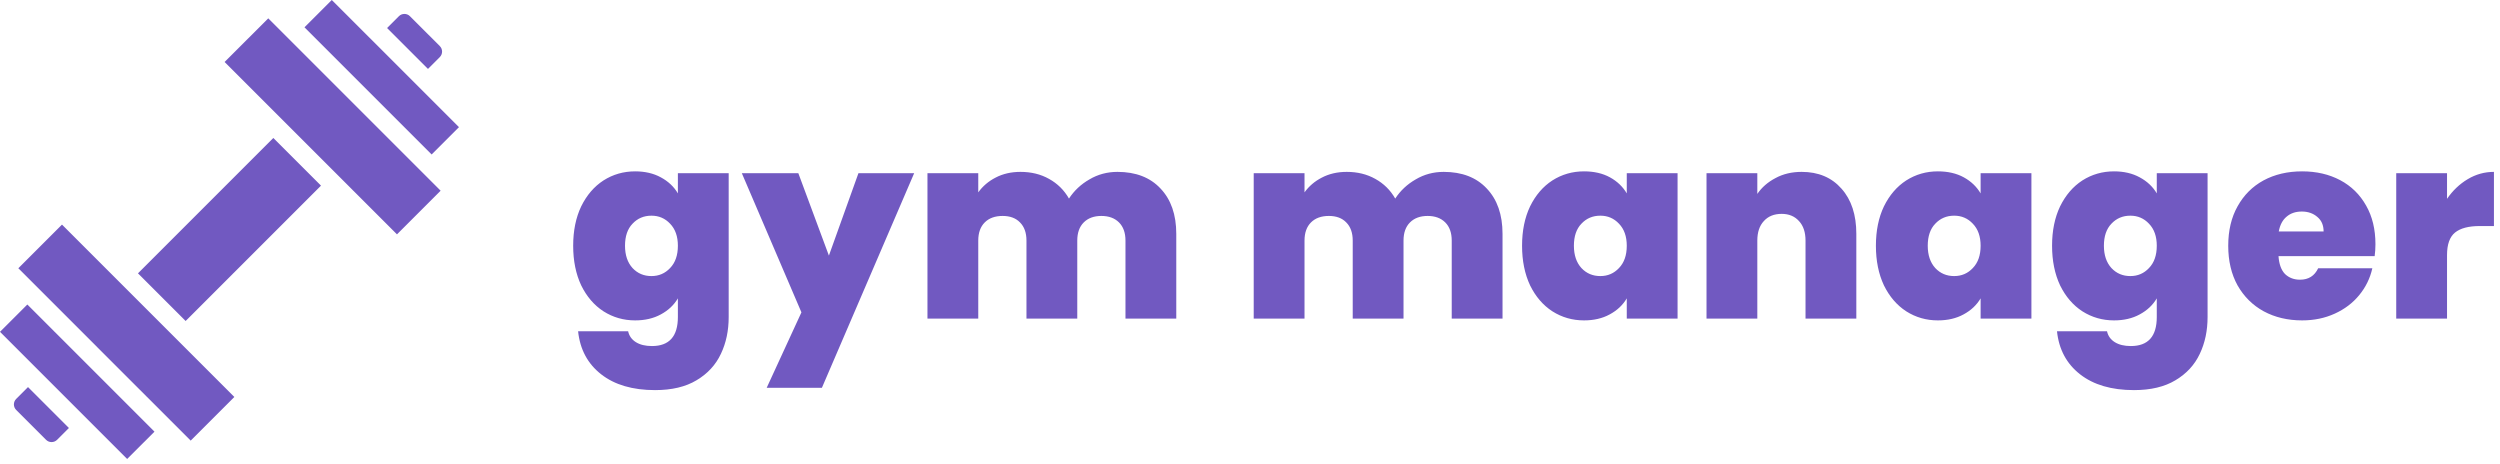 <svg width="463" height="86" viewBox="0 0 463 86" fill="none" xmlns="http://www.w3.org/2000/svg">
<path d="M25.552 50.622L34.378 59.448L59.445 34.381L50.619 25.555L25.552 50.622Z" fill="#7159C1"/>
<path d="M2.996 73.879C2.434 74.441 2.434 75.356 2.996 75.918L8.533 81.454C9.095 82.018 10.01 82.014 10.572 81.454L12.762 79.263L5.186 71.689L2.996 73.879Z" fill="#7159C1"/>
<path d="M3.395 49.682L23.769 70.058L31.558 77.845L31.56 77.847L35.316 81.604L43.402 73.518L11.48 41.597L3.395 49.682Z" fill="#7159C1"/>
<path d="M1.48458e-05 61.452L23.55 85.002L28.608 79.944L5.058 56.394L1.48458e-05 61.452Z" fill="#7159C1"/>
<path d="M81.453 10.573C82.014 10.011 82.014 9.096 81.453 8.534L75.917 2.999C75.647 2.729 75.285 2.58 74.898 2.58C74.51 2.58 74.148 2.728 73.879 2.999L71.688 5.19L79.262 12.764L81.453 10.573Z" fill="#7159C1"/>
<path d="M41.596 11.482L73.518 43.404L81.603 35.319L49.682 3.397L41.596 11.482Z" fill="#7159C1"/>
<path d="M56.391 5.058L79.942 28.609L85 23.551L61.449 -4.23508e-06L56.391 5.058Z" fill="#7159C1"/>
<path d="M117.624 31.736C119.448 31.736 121.032 32.104 122.376 32.84C123.752 33.576 124.808 34.568 125.544 35.816V32.072H134.952V58.712C134.952 61.24 134.472 63.512 133.512 65.528C132.552 67.576 131.048 69.208 129 70.424C126.984 71.64 124.424 72.248 121.32 72.248C117.16 72.248 113.832 71.272 111.336 69.32C108.84 67.368 107.416 64.712 107.064 61.352H116.328C116.52 62.216 117 62.888 117.768 63.368C118.536 63.848 119.528 64.088 120.744 64.088C123.944 64.088 125.544 62.296 125.544 58.712V55.256C124.808 56.504 123.752 57.496 122.376 58.232C121.032 58.968 119.448 59.336 117.624 59.336C115.48 59.336 113.528 58.776 111.768 57.656C110.04 56.536 108.664 54.936 107.64 52.856C106.648 50.744 106.152 48.296 106.152 45.512C106.152 42.728 106.648 40.296 107.64 38.216C108.664 36.136 110.04 34.536 111.768 33.416C113.528 32.296 115.48 31.736 117.624 31.736ZM125.544 45.512C125.544 43.784 125.064 42.424 124.104 41.432C123.176 40.44 122.024 39.944 120.648 39.944C119.24 39.944 118.072 40.44 117.144 41.432C116.216 42.392 115.752 43.752 115.752 45.512C115.752 47.24 116.216 48.616 117.144 49.64C118.072 50.632 119.24 51.128 120.648 51.128C122.024 51.128 123.176 50.632 124.104 49.64C125.064 48.648 125.544 47.272 125.544 45.512ZM169.305 32.072L152.217 71.816H141.993L148.425 57.848L137.385 32.072H147.849L153.513 47.336L158.985 32.072H169.305ZM206.95 31.832C210.342 31.832 212.998 32.856 214.918 34.904C216.87 36.952 217.846 39.752 217.846 43.304V59H208.438V44.552C208.438 43.112 208.038 41.992 207.238 41.192C206.438 40.392 205.35 39.992 203.974 39.992C202.598 39.992 201.51 40.392 200.71 41.192C199.91 41.992 199.51 43.112 199.51 44.552V59H190.102V44.552C190.102 43.112 189.702 41.992 188.902 41.192C188.134 40.392 187.062 39.992 185.686 39.992C184.278 39.992 183.174 40.392 182.374 41.192C181.574 41.992 181.174 43.112 181.174 44.552V59H171.766V32.072H181.174V35.624C182.006 34.472 183.078 33.56 184.39 32.888C185.734 32.184 187.27 31.832 188.998 31.832C190.982 31.832 192.742 32.264 194.278 33.128C195.846 33.992 197.078 35.208 197.974 36.776C198.934 35.304 200.198 34.12 201.766 33.224C203.334 32.296 205.062 31.832 206.95 31.832ZM267.372 31.832C270.764 31.832 273.42 32.856 275.34 34.904C277.292 36.952 278.268 39.752 278.268 43.304V59H268.86V44.552C268.86 43.112 268.46 41.992 267.66 41.192C266.86 40.392 265.772 39.992 264.396 39.992C263.02 39.992 261.932 40.392 261.132 41.192C260.332 41.992 259.932 43.112 259.932 44.552V59H250.524V44.552C250.524 43.112 250.124 41.992 249.324 41.192C248.556 40.392 247.484 39.992 246.108 39.992C244.7 39.992 243.596 40.392 242.796 41.192C241.996 41.992 241.596 43.112 241.596 44.552V59H232.188V32.072H241.596V35.624C242.428 34.472 243.5 33.56 244.812 32.888C246.156 32.184 247.692 31.832 249.42 31.832C251.404 31.832 253.164 32.264 254.7 33.128C256.268 33.992 257.5 35.208 258.396 36.776C259.356 35.304 260.62 34.12 262.188 33.224C263.756 32.296 265.484 31.832 267.372 31.832ZM281.886 45.512C281.886 42.728 282.382 40.296 283.374 38.216C284.398 36.136 285.774 34.536 287.502 33.416C289.262 32.296 291.214 31.736 293.358 31.736C295.214 31.736 296.814 32.104 298.158 32.84C299.502 33.576 300.542 34.568 301.278 35.816V32.072H310.686V59H301.278V55.256C300.542 56.504 299.486 57.496 298.11 58.232C296.766 58.968 295.182 59.336 293.358 59.336C291.214 59.336 289.262 58.776 287.502 57.656C285.774 56.536 284.398 54.936 283.374 52.856C282.382 50.744 281.886 48.296 281.886 45.512ZM301.278 45.512C301.278 43.784 300.798 42.424 299.838 41.432C298.91 40.44 297.758 39.944 296.382 39.944C294.974 39.944 293.806 40.44 292.878 41.432C291.95 42.392 291.486 43.752 291.486 45.512C291.486 47.24 291.95 48.616 292.878 49.64C293.806 50.632 294.974 51.128 296.382 51.128C297.758 51.128 298.91 50.632 299.838 49.64C300.798 48.648 301.278 47.272 301.278 45.512ZM333.663 31.832C336.767 31.832 339.231 32.872 341.055 34.952C342.879 37 343.791 39.784 343.791 43.304V59H334.383V44.552C334.383 43.016 333.983 41.816 333.183 40.952C332.383 40.056 331.311 39.608 329.967 39.608C328.559 39.608 327.455 40.056 326.655 40.952C325.855 41.816 325.455 43.016 325.455 44.552V59H316.047V32.072H325.455V35.912C326.287 34.696 327.407 33.72 328.815 32.984C330.223 32.216 331.839 31.832 333.663 31.832ZM347.418 45.512C347.418 42.728 347.914 40.296 348.906 38.216C349.93 36.136 351.306 34.536 353.034 33.416C354.794 32.296 356.746 31.736 358.89 31.736C360.746 31.736 362.346 32.104 363.69 32.84C365.034 33.576 366.074 34.568 366.81 35.816V32.072H376.218V59H366.81V55.256C366.074 56.504 365.018 57.496 363.642 58.232C362.298 58.968 360.714 59.336 358.89 59.336C356.746 59.336 354.794 58.776 353.034 57.656C351.306 56.536 349.93 54.936 348.906 52.856C347.914 50.744 347.418 48.296 347.418 45.512ZM366.81 45.512C366.81 43.784 366.33 42.424 365.37 41.432C364.442 40.44 363.29 39.944 361.914 39.944C360.506 39.944 359.338 40.44 358.41 41.432C357.482 42.392 357.018 43.752 357.018 45.512C357.018 47.24 357.482 48.616 358.41 49.64C359.338 50.632 360.506 51.128 361.914 51.128C363.29 51.128 364.442 50.632 365.37 49.64C366.33 48.648 366.81 47.272 366.81 45.512ZM391.515 31.736C393.339 31.736 394.923 32.104 396.267 32.84C397.643 33.576 398.699 34.568 399.435 35.816V32.072H408.843V58.712C408.843 61.24 408.363 63.512 407.403 65.528C406.443 67.576 404.939 69.208 402.891 70.424C400.875 71.64 398.315 72.248 395.211 72.248C391.051 72.248 387.723 71.272 385.227 69.32C382.731 67.368 381.307 64.712 380.955 61.352H390.219C390.411 62.216 390.891 62.888 391.659 63.368C392.427 63.848 393.419 64.088 394.635 64.088C397.835 64.088 399.435 62.296 399.435 58.712V55.256C398.699 56.504 397.643 57.496 396.267 58.232C394.923 58.968 393.339 59.336 391.515 59.336C389.371 59.336 387.419 58.776 385.659 57.656C383.931 56.536 382.555 54.936 381.531 52.856C380.539 50.744 380.043 48.296 380.043 45.512C380.043 42.728 380.539 40.296 381.531 38.216C382.555 36.136 383.931 34.536 385.659 33.416C387.419 32.296 389.371 31.736 391.515 31.736ZM399.435 45.512C399.435 43.784 398.955 42.424 397.995 41.432C397.067 40.44 395.915 39.944 394.539 39.944C393.131 39.944 391.963 40.44 391.035 41.432C390.107 42.392 389.643 43.752 389.643 45.512C389.643 47.24 390.107 48.616 391.035 49.64C391.963 50.632 393.131 51.128 394.539 51.128C395.915 51.128 397.067 50.632 397.995 49.64C398.955 48.648 399.435 47.272 399.435 45.512ZM439.932 45.224C439.932 45.96 439.884 46.696 439.788 47.432H421.98C422.076 48.904 422.476 50.008 423.18 50.744C423.916 51.448 424.844 51.8 425.964 51.8C427.532 51.8 428.652 51.096 429.324 49.688H439.356C438.94 51.544 438.124 53.208 436.908 54.68C435.724 56.12 434.22 57.256 432.396 58.088C430.572 58.92 428.556 59.336 426.348 59.336C423.692 59.336 421.324 58.776 419.244 57.656C417.196 56.536 415.58 54.936 414.396 52.856C413.244 50.776 412.668 48.328 412.668 45.512C412.668 42.696 413.244 40.264 414.396 38.216C415.548 36.136 417.148 34.536 419.196 33.416C421.276 32.296 423.66 31.736 426.348 31.736C429.004 31.736 431.356 32.28 433.404 33.368C435.452 34.456 437.052 36.024 438.204 38.072C439.356 40.088 439.932 42.472 439.932 45.224ZM430.332 42.872C430.332 41.72 429.948 40.824 429.18 40.184C428.412 39.512 427.452 39.176 426.3 39.176C425.148 39.176 424.204 39.496 423.468 40.136C422.732 40.744 422.252 41.656 422.028 42.872H430.332ZM453.19 36.824C454.246 35.288 455.526 34.072 457.03 33.176C458.534 32.28 460.15 31.832 461.878 31.832V41.864H459.238C457.19 41.864 455.67 42.264 454.678 43.064C453.686 43.864 453.19 45.256 453.19 47.24V59H443.782V32.072H453.19V36.824Z" fill="#7159C1"/>
</svg>
